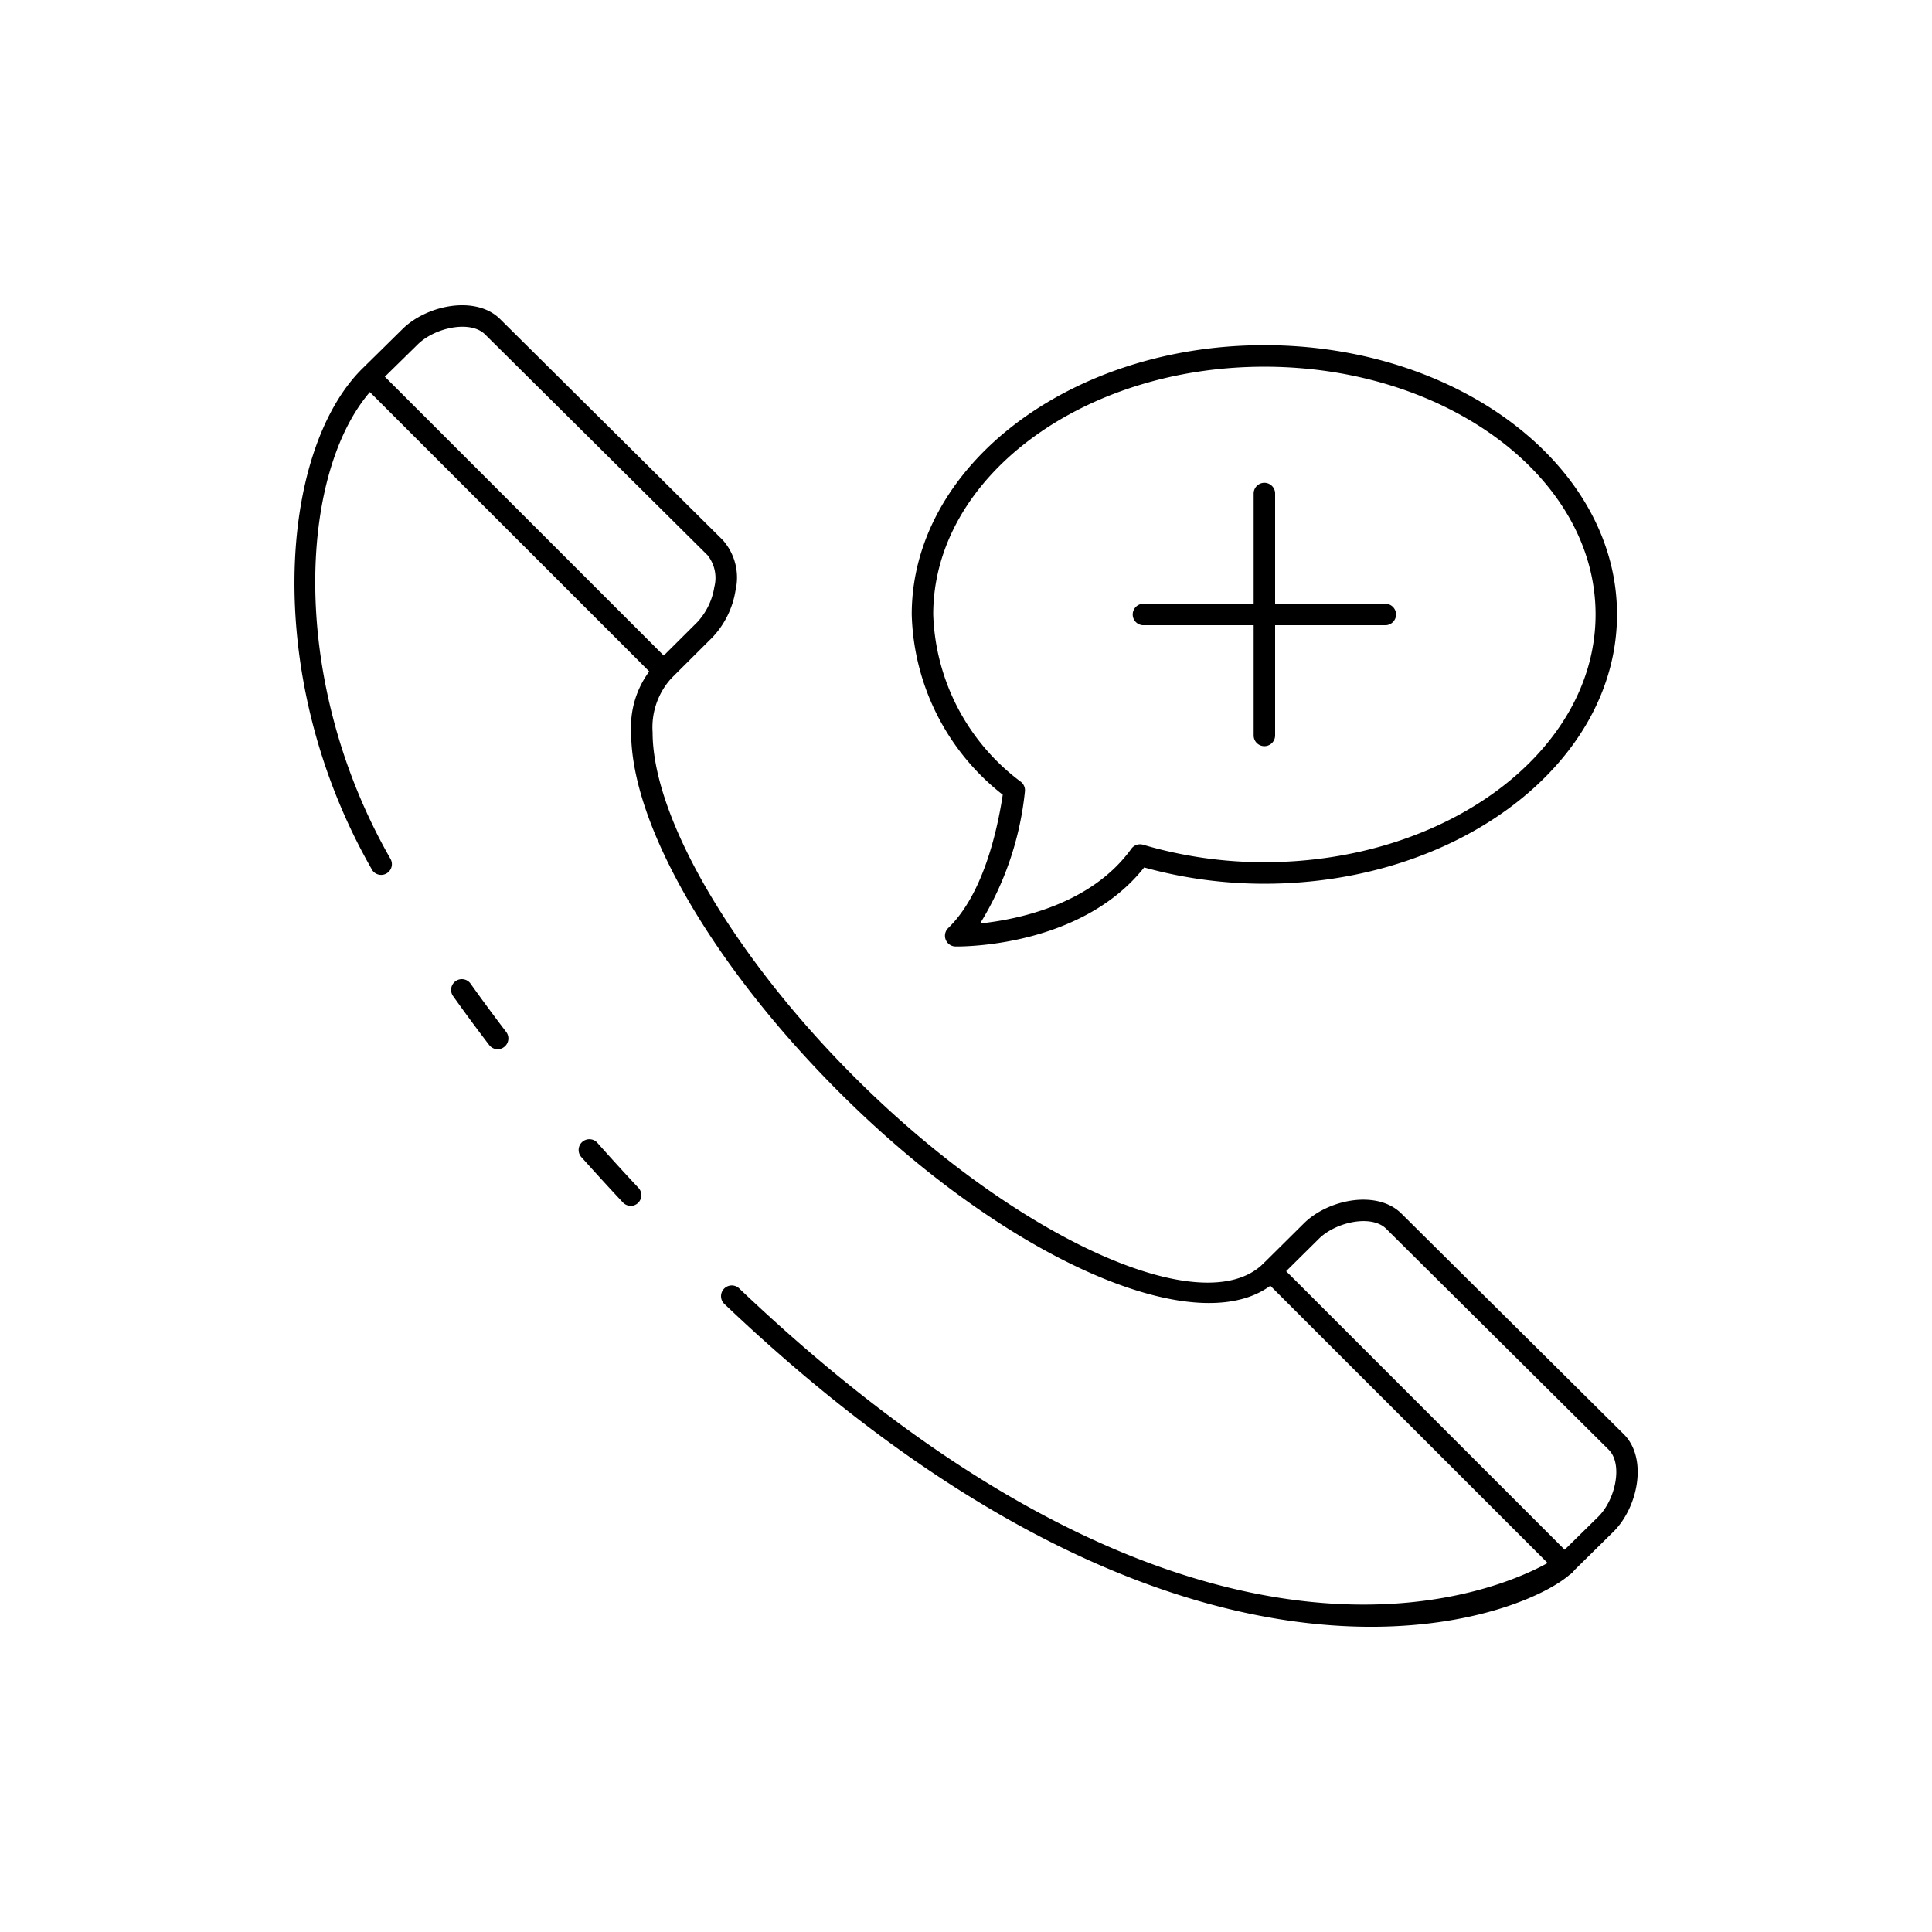 <svg id="Layer_1" height="512" viewBox="0 0 90 90" width="512" xmlns="http://www.w3.org/2000/svg" data-name="Layer 1"><path d="m23.185 48.877a.5.5 0 0 1 -.4-.2q-.873-1.143-1.687-2.287a.5.5 0 0 1 .814-.58q.805 1.131 1.668 2.261a.5.5 0 0 1 -.094.7.493.493 0 0 1 -.301.106z"/><path d="m63.869 75.781c-7.017 0-17.489-3.02-30.125-15.038a.5.5 0 1 1 .69-.724c23.522 22.373 37.976 12.641 38.1 12.521l1.933-1.9c.779-.781 1.15-2.43.471-3.109l-10.364-10.291c-.692-.681-2.358-.311-3.14.472l-1.878 1.859c-3.23 3.2-12.347-.637-20.325-8.556-5.973-5.93-9.832-12.564-9.83-16.9a4.356 4.356 0 0 1 1.165-3.224l1.919-1.911a3.119 3.119 0 0 0 .792-1.639 1.692 1.692 0 0 0 -.319-1.48l-10.358-10.279c-.687-.686-2.352-.318-3.143.465l-1.889 1.853c-3.628 3.609-4.266 13.577.621 22.107a.5.5 0 0 1 .067.249.5.5 0 0 1 -.5.5.5.5 0 0 1 -.463-.307c-5.081-8.911-4.308-19.4-.428-23.264l1.885-1.856c1.141-1.128 3.428-1.585 4.551-.461l10.363 10.283a2.629 2.629 0 0 1 .6 2.35 4.12 4.12 0 0 1 -1.074 2.187l-1.919 1.912a3.4 3.4 0 0 0 -.87 2.515c0 4.02 3.829 10.527 9.536 16.19 7.463 7.406 16.121 11.322 18.916 8.555l1.876-1.86c1.127-1.128 3.41-1.591 4.547-.475l10.369 10.29c1.122 1.124.658 3.395-.474 4.527l-1.936 1.907c-.902.893-4.197 2.532-9.366 2.532z"/><path d="m29.38 56.172a.5.5 0 0 1 -.363-.157c-.658-.7-1.295-1.4-1.923-2.1a.5.5 0 1 1 .746-.665c.622.7 1.254 1.395 1.9 2.083a.5.5 0 0 1 -.363.843z"/><path d="m30.91 31.737a.5.5 0 0 1 -.353-.146l-13.684-13.683a.5.5 0 0 1 .707-.707l13.684 13.683a.5.5 0 0 1 -.354.853z"/><path d="m72.892 73.4a.5.5 0 0 1 -.354-.146l-13.684-13.681a.5.5 0 1 1 .708-.707l13.683 13.683a.5.5 0 0 1 -.353.853z"/><path d="m44.581 44.091h-.069a.5.5 0 0 1 -.339-.86c1.6-1.548 2.271-4.446 2.539-6.209a11.031 11.031 0 0 1 -4.24-8.4c0-6.916 7.369-12.542 16.427-12.542s16.428 5.626 16.428 12.542-7.369 12.546-16.427 12.546a20.909 20.909 0 0 1 -5.6-.759c-2.823 3.56-8.023 3.682-8.719 3.682zm14.319-27.008c-8.506 0-15.427 5.178-15.427 11.542a10.133 10.133 0 0 0 4.09 7.8.5.5 0 0 1 .18.457 14.517 14.517 0 0 1 -2.087 6.138c1.766-.186 5.174-.883 7.046-3.481a.5.5 0 0 1 .547-.188 19.863 19.863 0 0 0 5.651.814c8.507 0 15.428-5.178 15.428-11.543s-6.922-11.539-15.428-11.539z"/><path d="m58.9 34.759a.5.5 0 0 1 -.5-.5v-11.268a.5.5 0 0 1 1 0v11.268a.5.5 0 0 1 -.5.5z"/><path d="m64.533 29.125h-11.267a.5.5 0 1 1 0-1h11.267a.5.5 0 0 1 0 1z"/></svg>